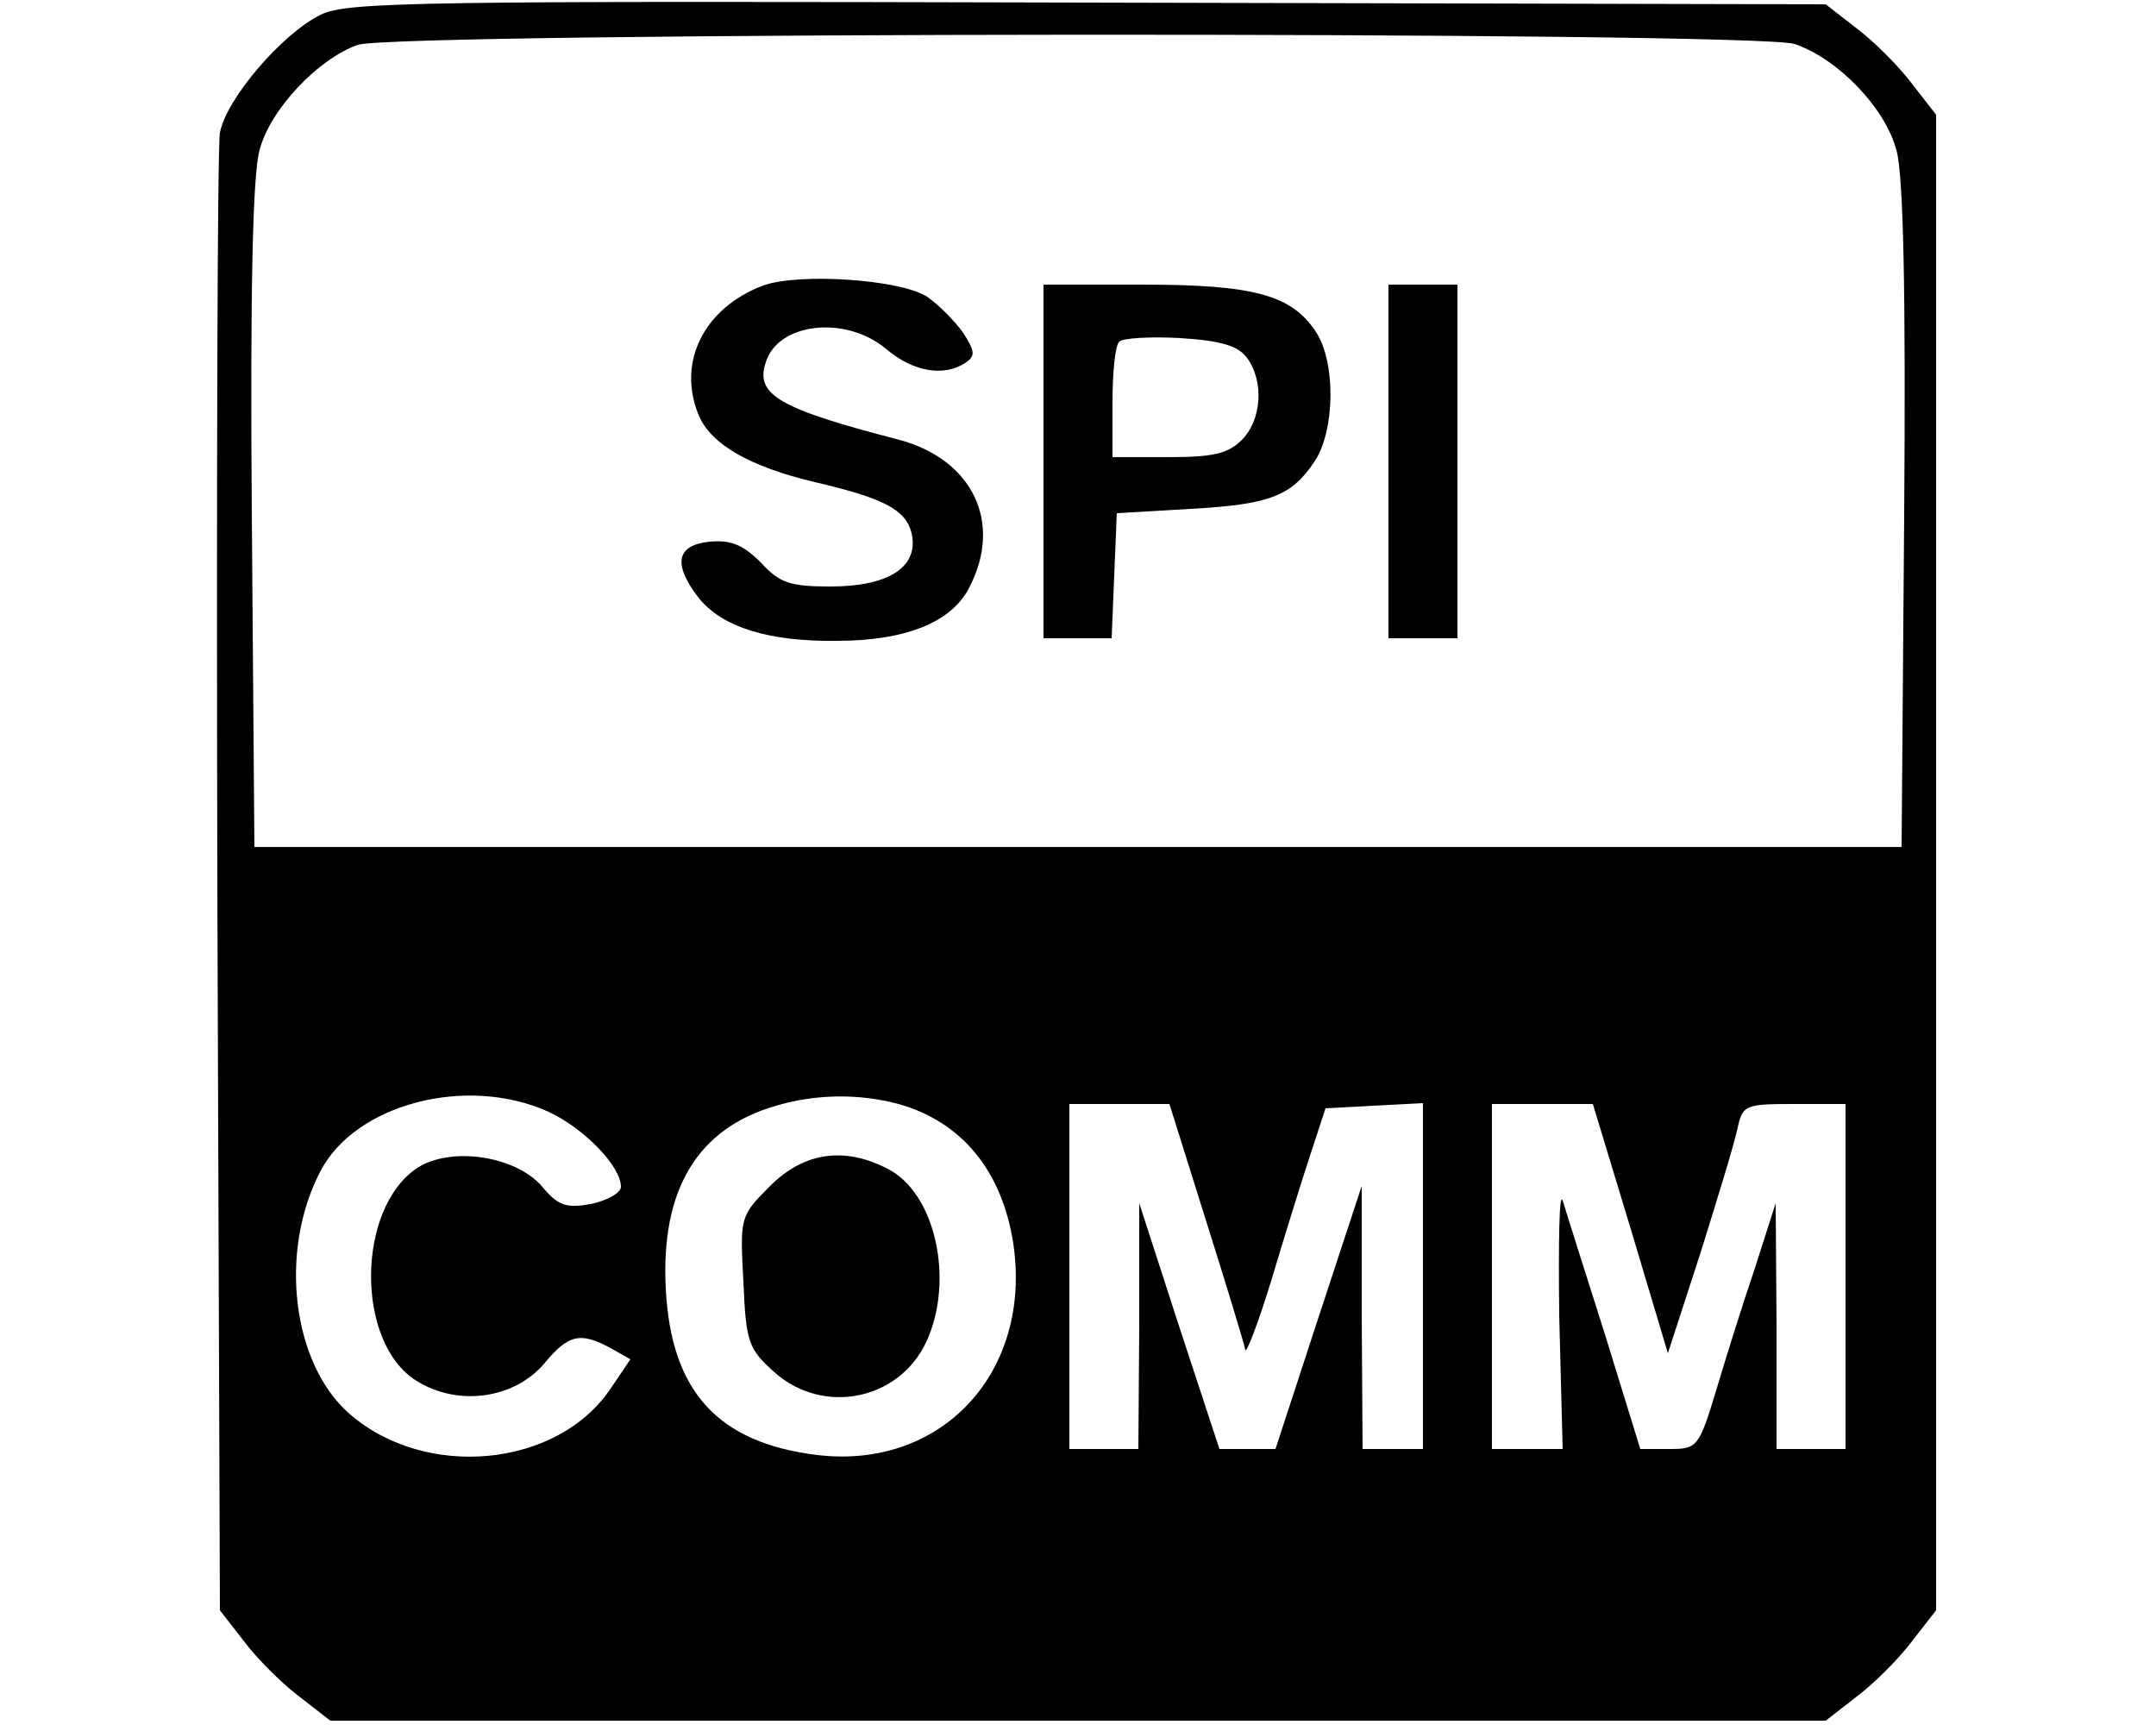 <?xml version="1.0" standalone="no"?>
<!DOCTYPE svg PUBLIC "-//W3C//DTD SVG 20010904//EN"
 "http://www.w3.org/TR/2001/REC-SVG-20010904/DTD/svg10.dtd">
<svg version="1.0" xmlns="http://www.w3.org/2000/svg"
 width="250pt" height="200pt" viewBox="0 0 250 200"
 preserveAspectRatio="xMidYMid meet">
<g transform="translate(0,200) scale(0.1,-0.1)"
fill="#000000" stroke="none">
<path d="M372 1983 c-45 -22 -110 -98 -117 -137 -3 -17 -4 -409 -3 -872 l3
-841 28 -36 c15 -20 44 -49 64 -64 l36 -28 867 0 867 0 36 28 c20 15 49 44 64
64 l28 36 0 867 0 867 -28 36 c-15 20 -44 49 -64 64 l-36 28 -856 2 c-775 2
-859 1 -889 -14z m1709 -34 c50 -17 105 -74 118 -123 8 -28 11 -161 9 -424
l-3 -384 -955 0 -955 0 -3 384 c-2 263 1 396 9 424 12 47 68 106 114 122 44
15 1620 16 1666 1z m-1445 -1238 c41 -19 84 -63 84 -87 0 -7 -16 -16 -35 -20
-29 -5 -38 -2 -57 21 -31 35 -105 46 -144 21 -71 -47 -72 -203 -1 -247 48 -30
113 -21 148 20 28 34 42 37 77 18 l23 -13 -23 -34 c-62 -92 -215 -106 -303
-29 -66 58 -82 187 -34 280 40 79 170 113 265 70z m406 9 c74 -21 120 -78 133
-162 22 -149 -83 -262 -227 -245 -116 14 -170 74 -176 193 -6 115 37 186 128
212 47 14 97 14 142 2z m357 -137 c24 -76 44 -142 45 -148 1 -5 15 31 30 80
15 50 35 115 45 145 l18 55 56 3 57 3 0 -201 0 -200 -35 0 -35 0 -1 153 0 152
-50 -152 -50 -153 -33 0 -32 0 -47 143 -46 142 0 -142 -1 -143 -40 0 -40 0 0
200 0 200 58 0 58 0 43 -137z m492 -8 l43 -144 38 117 c20 64 40 129 43 145 6
26 9 27 66 27 l59 0 0 -200 0 -200 -40 0 -40 0 0 143 -1 142 -24 -75 c-14 -41
-34 -105 -45 -142 -20 -66 -22 -68 -54 -68 l-34 0 -41 133 c-23 72 -45 142
-49 155 -4 12 -5 -48 -4 -133 l4 -155 -41 0 -41 0 0 200 0 200 58 0 59 0 44
-145z"/>
<path d="M885 1669 c-69 -26 -100 -89 -75 -150 14 -34 59 -60 135 -78 81 -19
105 -32 112 -59 9 -39 -26 -62 -94 -62 -47 0 -59 4 -81 28 -21 21 -35 26 -59
24 -39 -4 -43 -26 -13 -65 27 -34 81 -51 160 -50 81 0 134 22 154 62 39 75 4
148 -81 171 -139 36 -168 52 -155 90 14 46 93 55 140 15 31 -26 66 -32 91 -16
12 8 12 13 -2 35 -10 14 -29 33 -42 42 -31 20 -148 28 -190 13z"/>
<path d="M1210 1465 l0 -205 40 0 39 0 3 73 3 72 85 5 c93 5 118 15 145 56 23
36 24 114 1 149 -28 43 -72 55 -201 55 l-115 0 0 -205z m236 120 c20 -27 17
-72 -6 -95 -16 -16 -33 -20 -85 -20 l-65 0 0 63 c0 35 3 67 8 71 4 4 36 6 71
4 47 -3 67 -9 77 -23z"/>
<path d="M1610 1465 l0 -205 40 0 40 0 0 205 0 205 -40 0 -40 0 0 -205z"/>
<path d="M893 625 c-35 -35 -35 -36 -31 -111 3 -71 6 -78 36 -105 56 -50 144
-33 176 35 33 71 11 173 -45 201 -50 26 -97 19 -136 -20z"/>
</g>
</svg>
